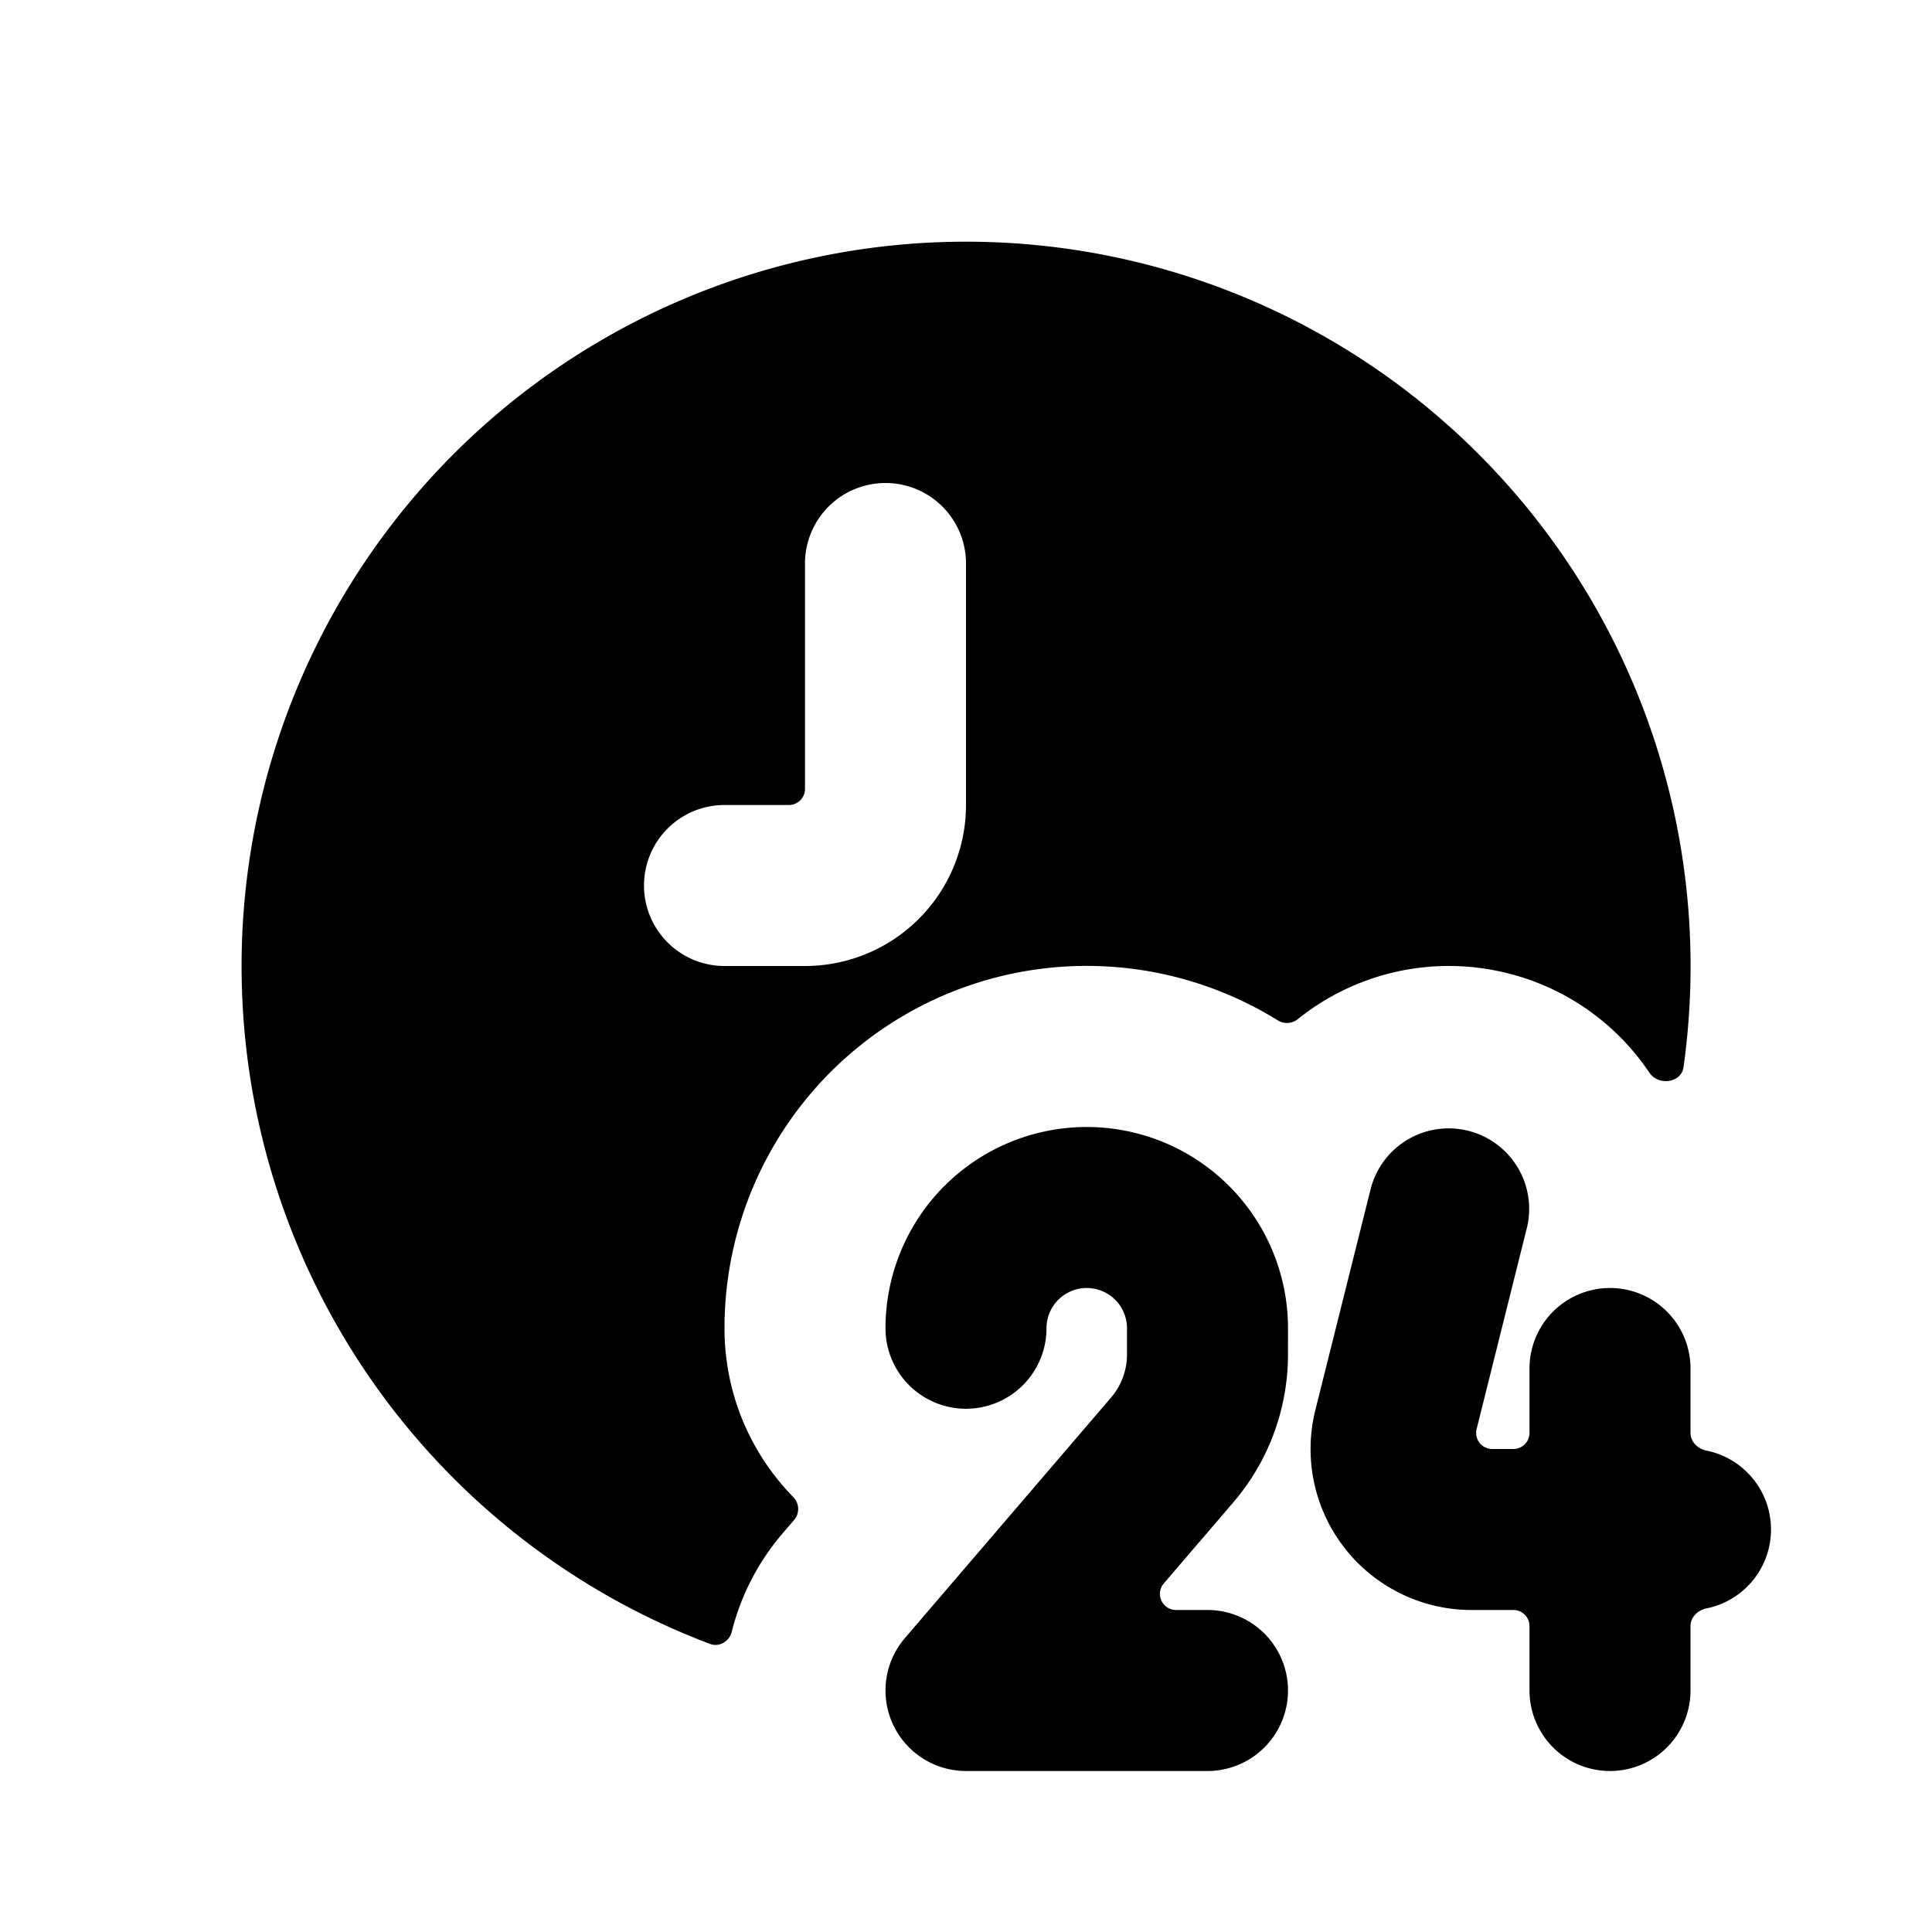 <svg xmlns="http://www.w3.org/2000/svg" width="24" height="24" viewBox="0 0 24 24" fill="none">
    <path fill="currentColor" fill-rule="evenodd" d="M9.722 19.048c-.309.36-.521.78-.632 1.223-.03.12-.155.194-.271.15a9 9 0 1 1 12.094-7.163c-.028.197-.313.232-.424.067a2.989 2.989 0 0 0-1.761-1.235 2.995 2.995 0 0 0-2.606.57.216.216 0 0 1-.248.016A4.5 4.5 0 0 0 9 16.5c0 .816.325 1.555.853 2.096a.21.21 0 0 1 .014.283zM11 6a1 1 0 0 1 1 1v3a2 2 0 0 1-2 2H9a1 1 0 1 1 0-2h.8a.2.2 0 0 0 .2-.2V7a1 1 0 0 1 1-1m7.97 9.243a1 1 0 0 0-1.94-.485l-.69 2.757A2 2 0 0 0 18.28 20h.52c.11 0 .2.09.2.2v.8a1 1 0 1 0 2 0v-.8c0-.11.09-.198.199-.22a1 1 0 0 0 0-1.96c-.109-.022-.199-.11-.199-.22V17a1 1 0 0 0-2 0v.8a.2.2 0 0 1-.2.2h-.263a.2.2 0 0 1-.194-.248zM13 16.5a.5.5 0 0 1 1 0v.325c0 .197-.07.387-.199.537l-2.56 2.987A1 1 0 0 0 12 22h3a1 1 0 1 0 0-2h-.39a.2.2 0 0 1-.153-.33l.863-1.006c.439-.512.68-1.165.68-1.839V16.5a2.5 2.5 0 0 0-5 0 1 1 0 1 0 2 0" clip-rule="evenodd"/>
</svg>